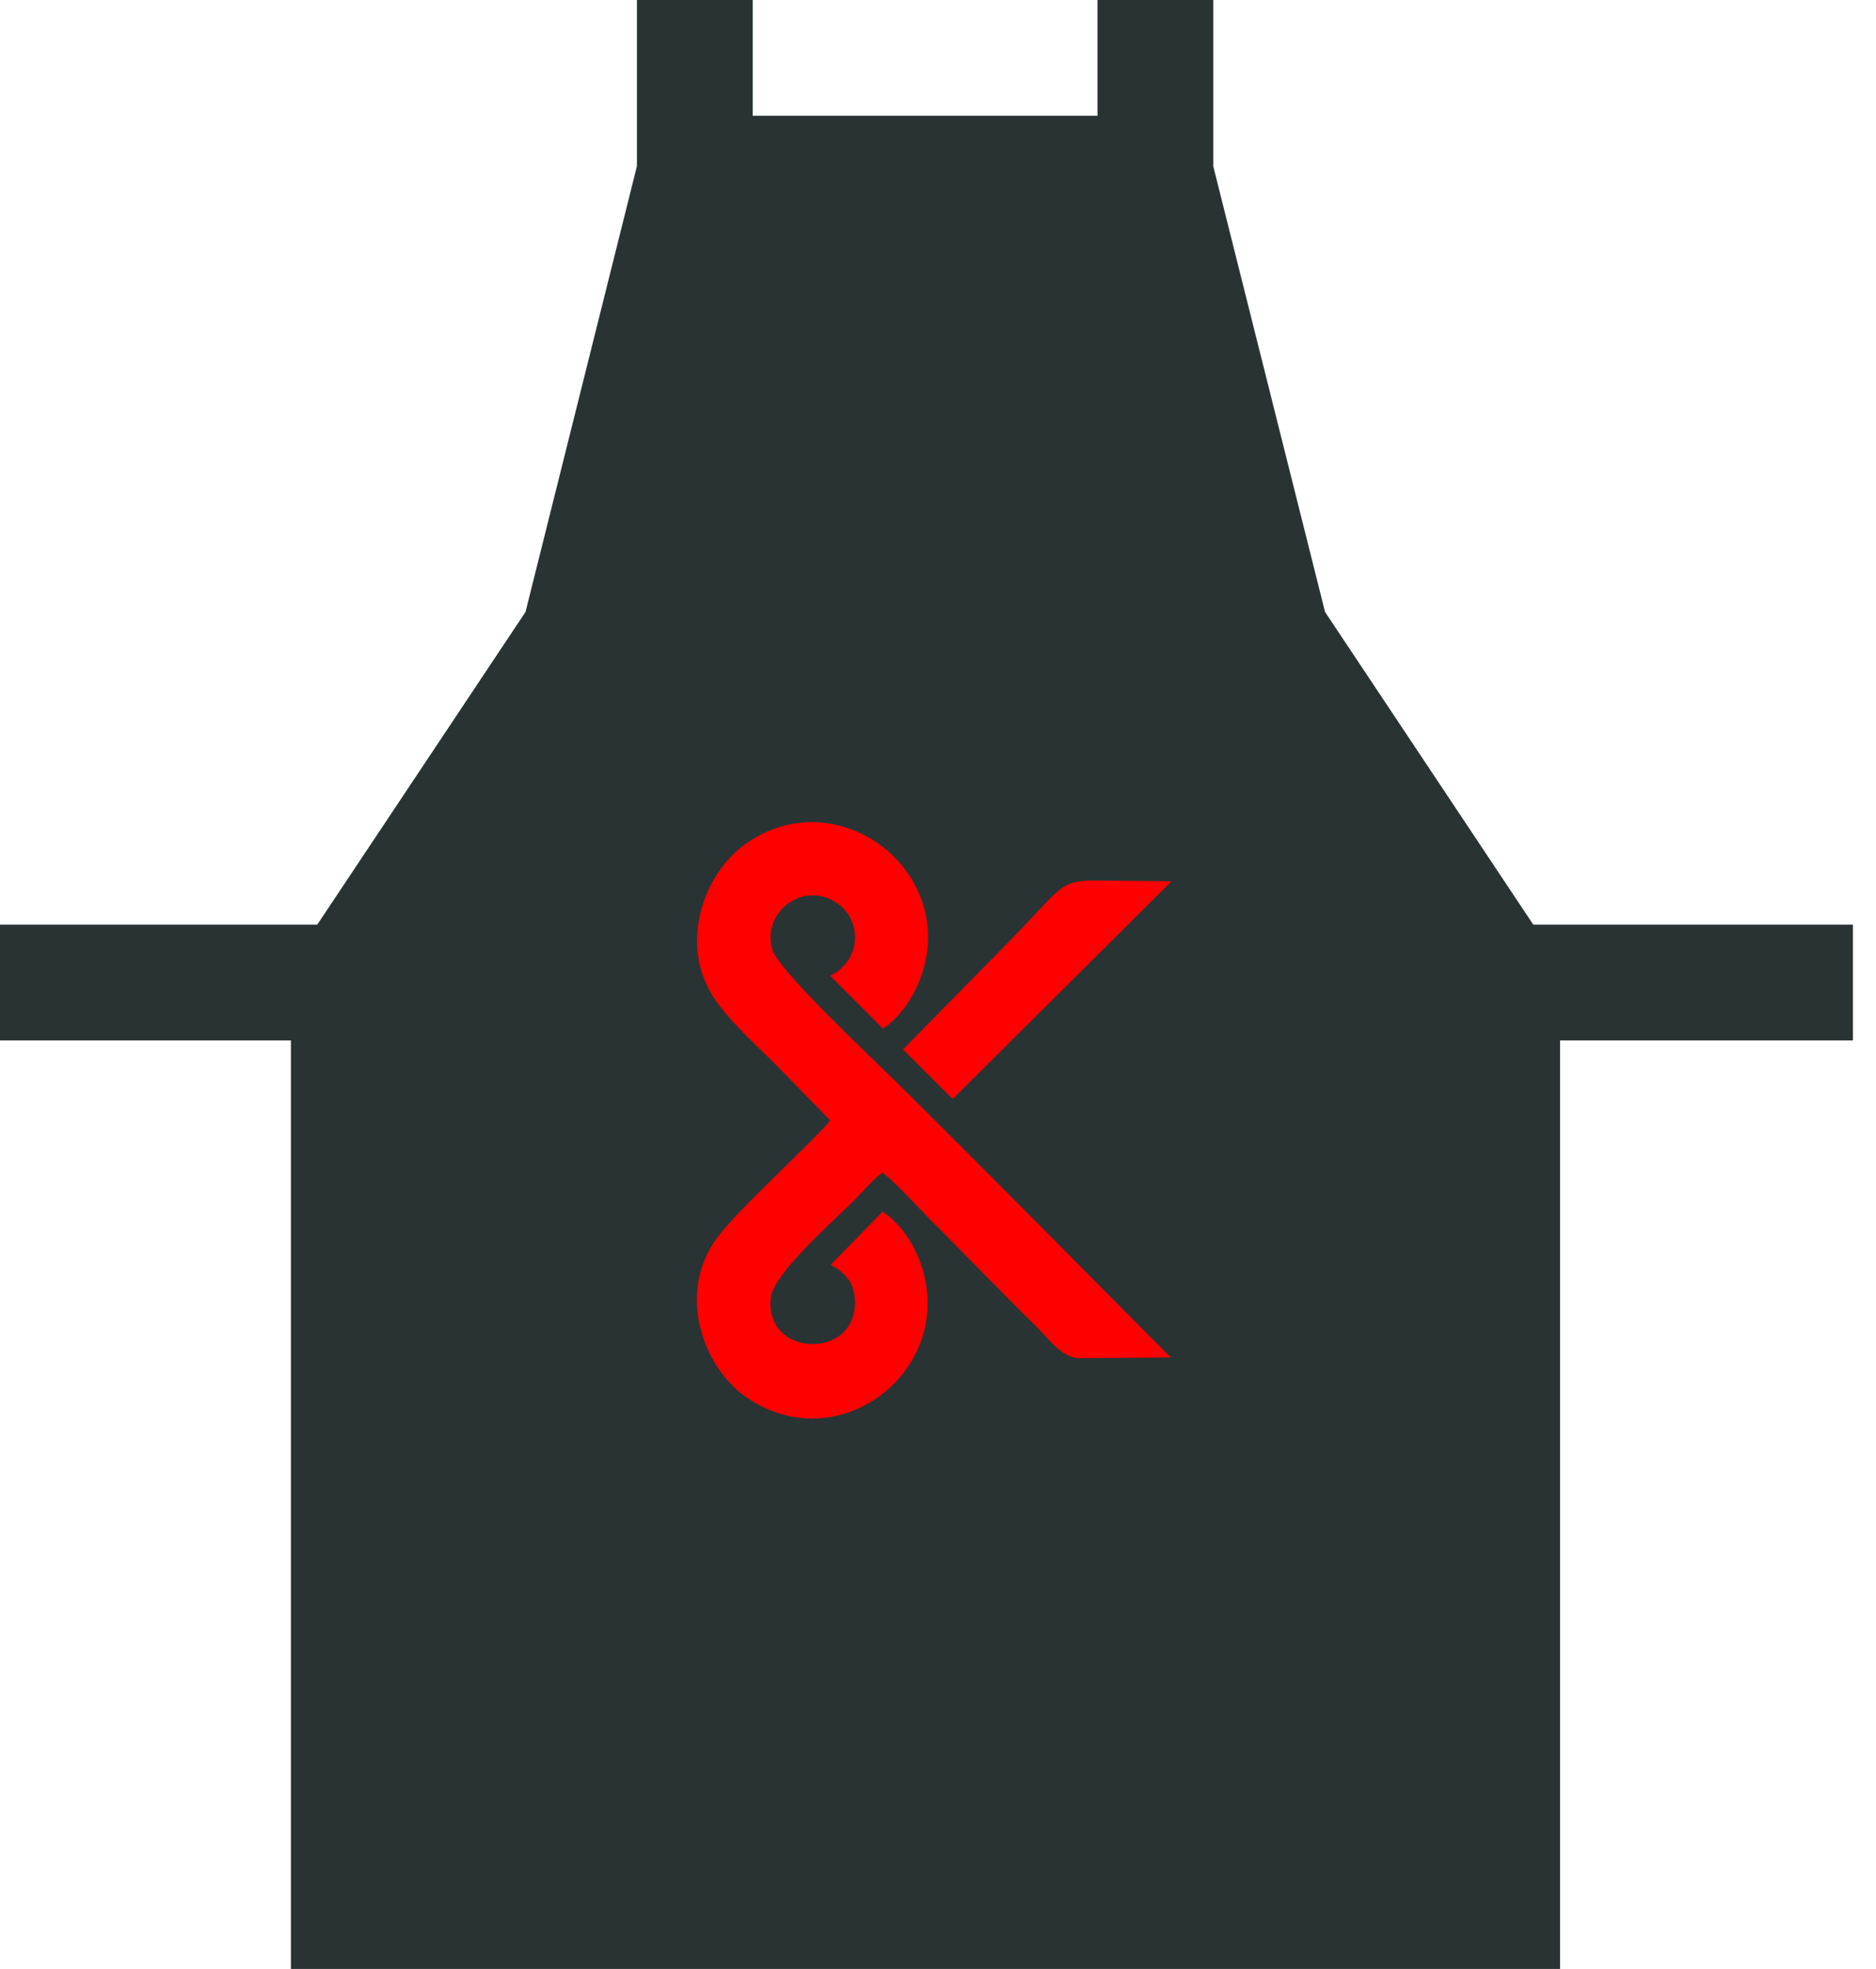 <svg width="61" height="64" viewBox="0 0 61 64" fill="none" xmlns="http://www.w3.org/2000/svg">
<g clip-path="url(#clip0)">
<path d="M30.976 49.536C37.833 49.536 43.392 43.977 43.392 37.12C43.392 30.263 37.833 24.704 30.976 24.704C24.119 24.704 18.56 30.263 18.56 37.12C18.56 43.977 24.119 49.536 30.976 49.536Z" fill="#FF0000"/>
<path fill-rule="evenodd" clip-rule="evenodd" d="M49.856 30.054L43.085 19.891L39.45 5.402V0H35.686V3.763H24.474V0H20.71V5.402L17.088 19.891L10.317 30.054H0V33.818H9.459V64H50.726V33.818H60.25V30.054H49.856ZM35.034 44.147C34.509 44.083 34.125 43.558 33.779 43.2C32.563 42.01 30.656 40.038 30.246 39.642C29.926 39.322 28.966 38.272 28.685 38.118C28.378 38.349 28.032 38.758 27.738 39.053C26.982 39.795 25.152 41.408 25.062 42.189C24.845 44.109 27.827 44.224 27.802 42.317C27.789 41.651 27.43 41.331 27.008 41.114L28.698 39.386C29.286 39.757 29.901 40.602 30.093 41.651C30.707 44.813 27.11 47.424 24.23 45.389C22.874 44.429 21.965 42.022 23.347 40.192C24.102 39.206 26.65 36.902 26.995 36.416L25.178 34.56C24.55 33.933 23.936 33.395 23.386 32.678C21.99 30.886 22.822 28.48 24.192 27.469C26.97 25.421 30.682 27.904 30.118 31.117C29.926 32.179 29.299 33.062 28.71 33.434L26.995 31.718C28.045 31.206 28.07 29.811 27.085 29.274C26.01 28.685 24.768 29.709 25.114 30.874C25.318 31.539 28.314 34.355 28.992 35.021C32.038 38.029 35.046 41.088 38.067 44.122L35.034 44.147ZM29.363 34.112L32.858 30.554C34.534 28.851 34.419 28.608 35.699 28.621L38.093 28.646L30.976 35.725L29.363 34.112Z" fill="#293333"/>
</g>
<defs>
<clipPath id="clip0">
<rect width="60.288" height="64" fill="white"/>
</clipPath>
</defs>
</svg>

